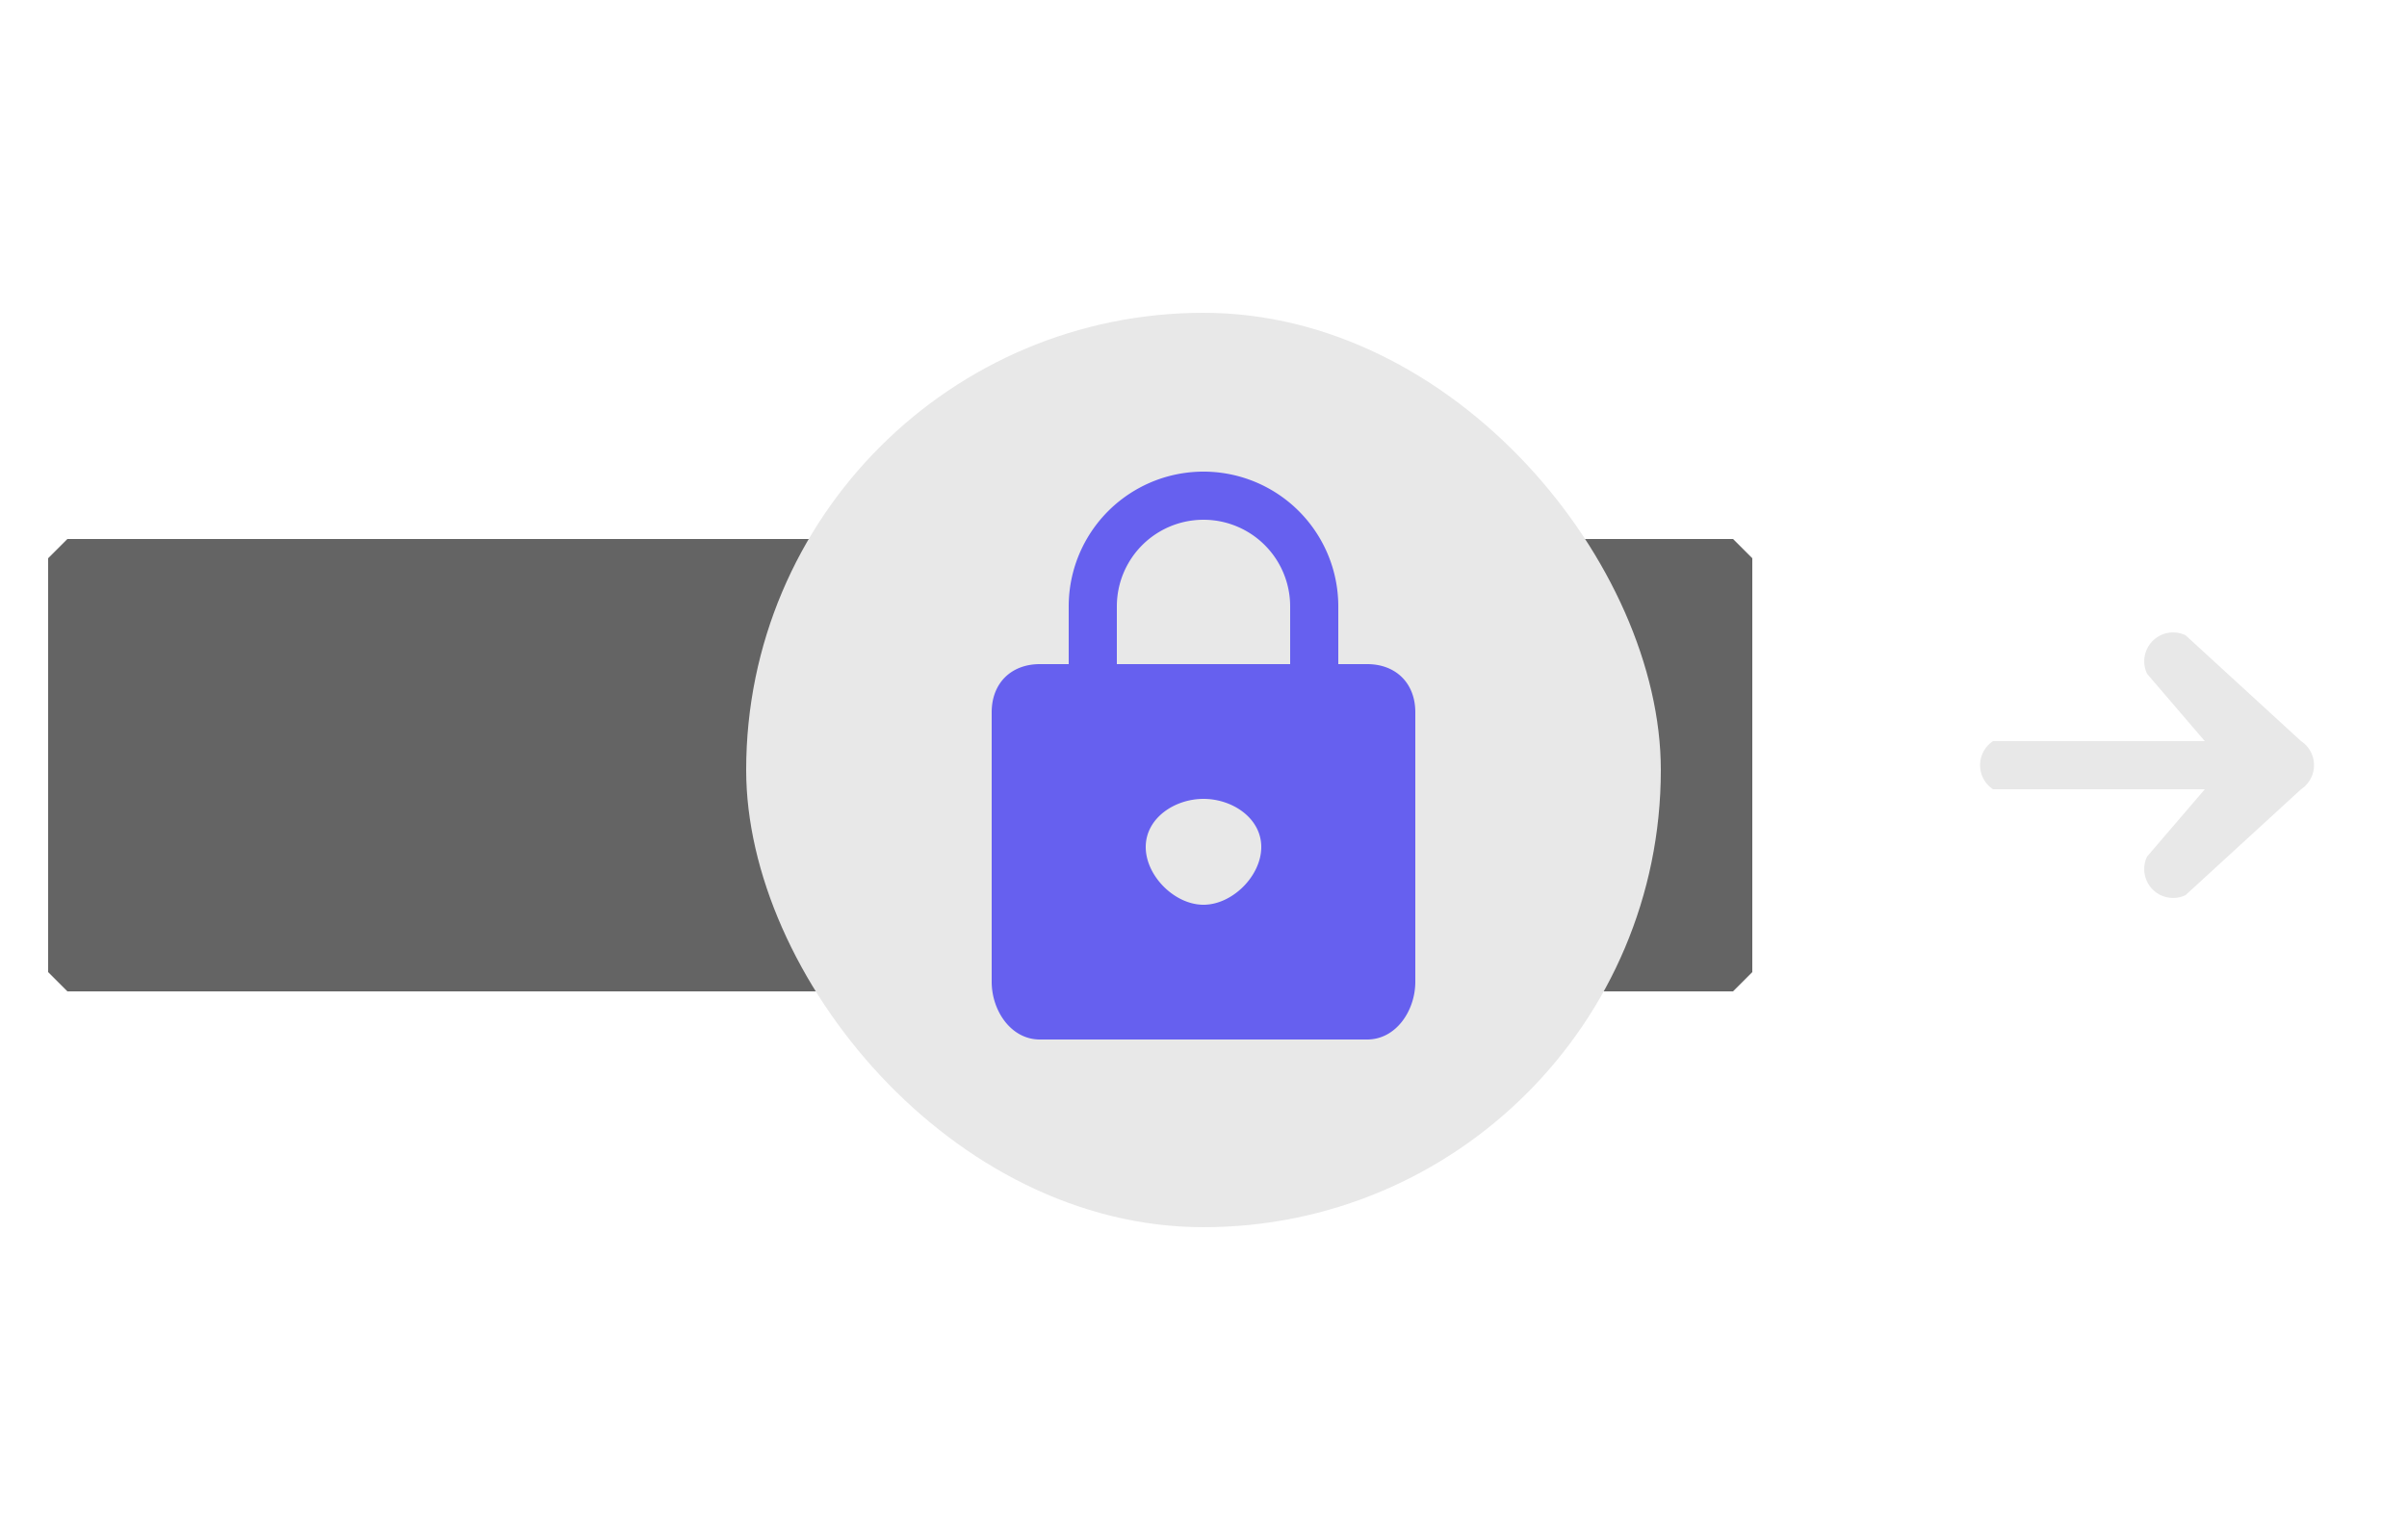<svg xmlns="http://www.w3.org/2000/svg" width="250" height="160" fill="none"><path fill="#646464" d="M180 56H7l-2 2v43l2 2h173l2-2V58l-2-2Z"/><mask id="a" width="47" height="47" x="198" y="56" maskUnits="userSpaceOnUse" style="mask-type:luminance"><path fill="#fff" d="M198 56h47v47h-47V56Z"/></mask><g mask="url(#a)"><path fill="#E8E8E8" d="M239 77a3 3 0 0 1 0 5l-12 11a3 3 0 0 1-4-4l6-7h-22a3 3 0 0 1 0-5h22l-6-7a3 3 0 0 1 4-4l12 11Z"/></g><rect width="95" height="95" x="77.5" y="32.5" fill="#E8E8E8" rx="47.5"/><path fill="#6660EF" d="M142 69h-3v-6a14 14 0 0 0-28 0v6h-3c-3 0-5 2-5 5v28c0 3 2 6 5 6h34c3 0 5-3 5-6V74c0-3-2-5-5-5Zm-17 25c-3 0-6-3-6-6s3-5 6-5 6 2 6 5-3 6-6 6Zm9-25h-18v-6a9 9 0 0 1 18 0v6Z"/></svg>